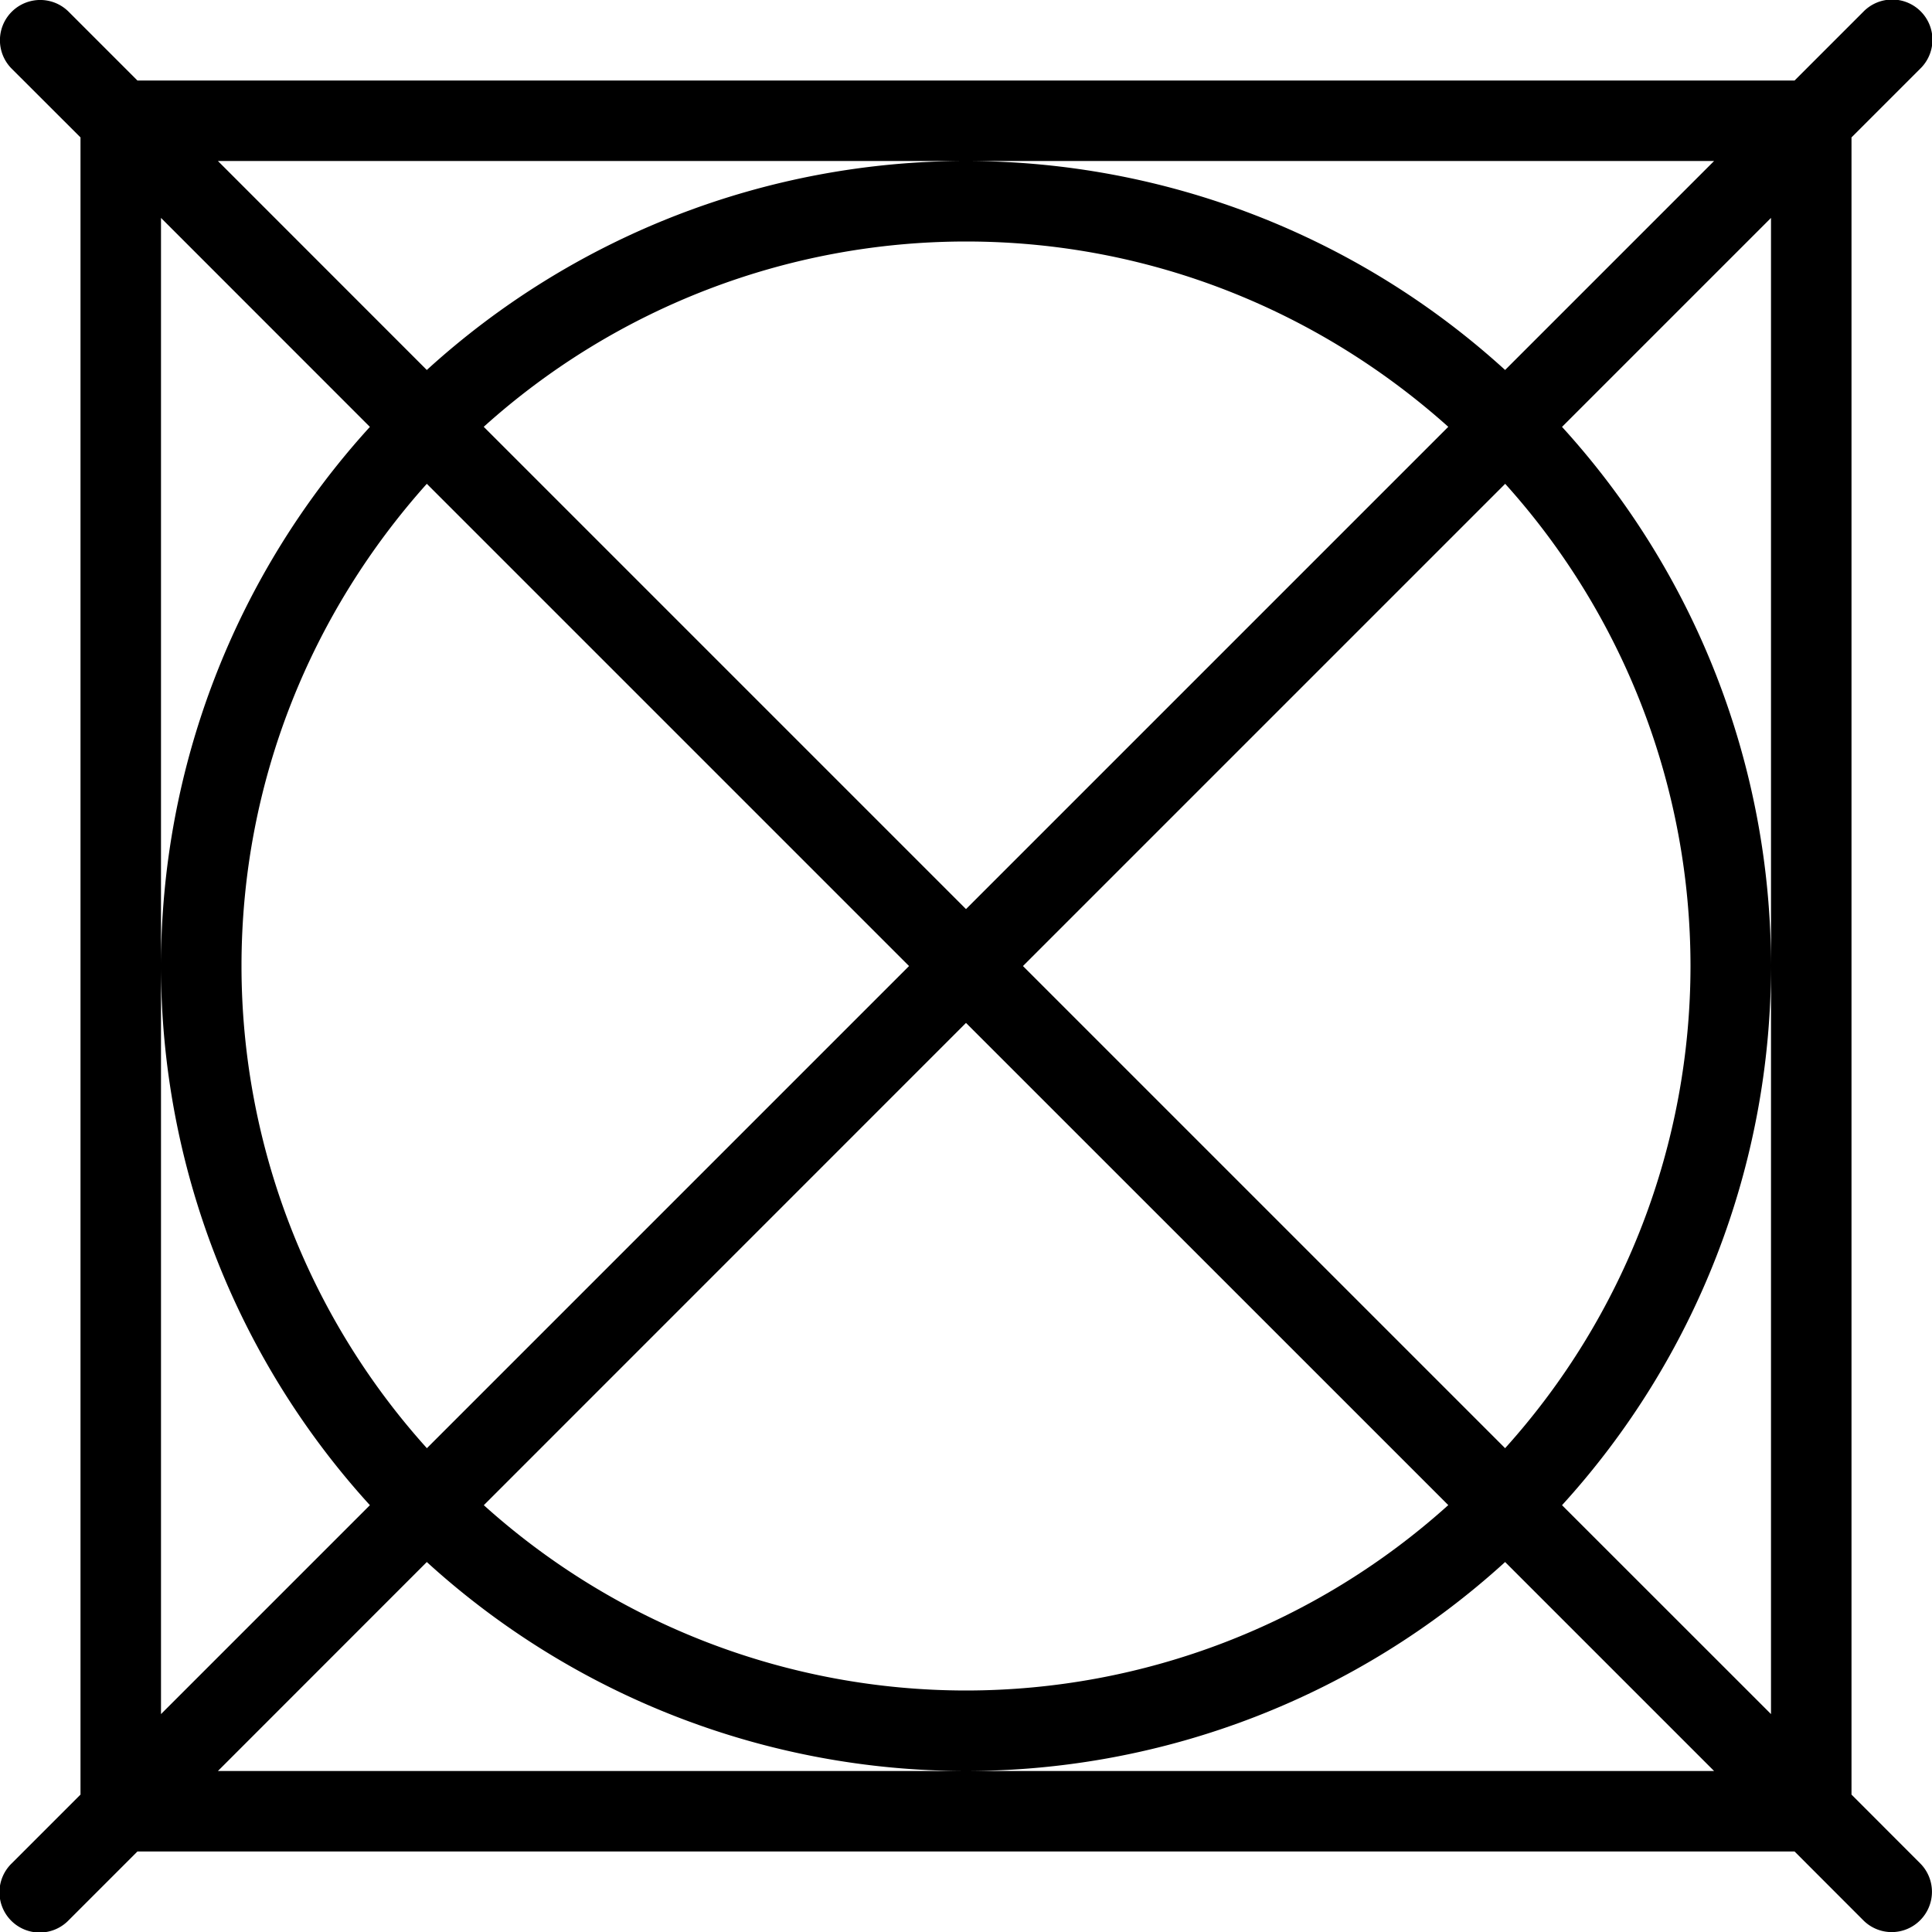 <svg xmlns="http://www.w3.org/2000/svg" viewBox="0 0 24 24"><g clip-path="url(#clip0_2828_7741)"><path d="M23 22.293V1.707l.853-.853a.5.5 0 1 0-.707-.707L22.293 1H1.707L.853.146a.5.5 0 1 0-.707.708L1 1.707v20.586l-.854.854a.5.5 0 1 0 .707.707L1.707 23h20.586l.853.854a.498.498 0 0 0 .707 0 .5.5 0 0 0 0-.707L23 22.293zM12 2h9.293l-2.596 2.596A9.948 9.948 0 0 0 12 2a9.949 9.949 0 0 0-6.698 2.596L2.707 2H12zm-.707 10l-5.99 5.99A8.953 8.953 0 0 1 3 12c0-2.302.876-4.397 2.302-5.99l5.99 5.99zM6.009 5.302A8.953 8.953 0 0 1 12 3c2.302 0 4.398.876 5.991 2.302L12 11.293l-5.99-5.99zM12 12.707l5.991 5.99A8.953 8.953 0 0 1 12 21a8.953 8.953 0 0 1-5.99-2.302L12 12.707zm.708-.707l5.99-5.99A8.953 8.953 0 0 1 21 12a8.953 8.953 0 0 1-2.303 5.99L12.707 12zM2 12V2.707l2.595 2.596A9.949 9.949 0 0 0 2 12a9.95 9.95 0 0 0 2.595 6.698L2 21.293V12zm10 10H2.707l2.595-2.596A9.949 9.949 0 0 0 12 22a9.949 9.949 0 0 0 6.697-2.596L21.293 22H12zm10-10v9.293l-2.596-2.595A9.949 9.949 0 0 0 22 12a9.948 9.948 0 0 0-2.596-6.697L22 2.707V12z"/></g><defs><clipPath id="clip0_2828_7741"><path d="M0 0h24v24H0z"/></clipPath></defs></svg>